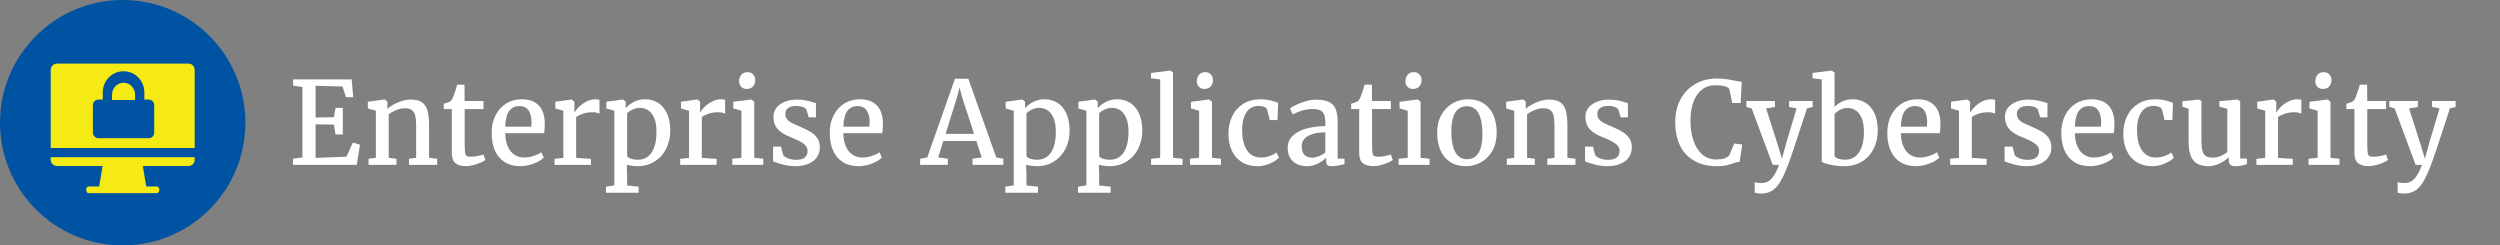 <?xml version="1.0" encoding="UTF-8"?>
<svg width="652px" height="64px" viewBox="0 0 652 64" version="1.1" xmlns="http://www.w3.org/2000/svg" xmlns:xlink="http://www.w3.org/1999/xlink">
    <rect x="0" y="0" width="652" height="64" fill="#808080" stroke="none"/>
    <title>logo/eac/color-light/long/eac-logo-color-light-long</title>
    <g id="logo/eac/color-light/long/eac-logo-color-light-long" stroke="none" stroke-width="1" fill="none" fill-rule="evenodd">
        <g id="Enterprise-Applicati" transform="translate(76.406, 18.405)" fill="#FFFFFF" fill-rule="nonzero">
            <polygon id="Path" points="2.461 22.646 2.461 4.292 0.044 3.926 0.044 2.3 15.308 2.3 15.718 6.943 13.828 6.943 12.92 4.16 5.903 3.97 5.903 12.246 10.664 12.158 11.104 9.727 12.993 9.727 12.993 16.67 11.104 16.67 10.679 14.092 5.903 14.019 5.903 22.778 13.96 22.456 15.615 18.779 17.49 19.336 16.626 24.595 0 24.595 0 22.998"></polygon>
            <path d="M21.621,22.749 L21.621,10.474 L19.526,9.888 L19.526,8.13 L23.862,7.544 L23.936,7.544 L24.624,8.115 L24.624,9.302 L24.609,9.976 C25.059,9.575 25.623,9.189 26.301,8.818 C26.98,8.447 27.708,8.145 28.484,7.91 C29.26,7.676 29.995,7.559 30.688,7.559 C31.958,7.559 32.939,7.795 33.633,8.269 C34.326,8.743 34.81,9.473 35.083,10.459 C35.356,11.445 35.493,12.783 35.493,14.473 L35.493,22.749 L37.603,22.998 L37.603,24.595 L30.249,24.595 L30.249,22.998 L32.124,22.749 L32.124,14.458 C32.124,13.325 32.048,12.434 31.897,11.785 C31.746,11.135 31.46,10.647 31.04,10.32 C30.62,9.993 30,9.829 29.18,9.829 C28.477,9.829 27.744,9.98 26.982,10.283 C26.221,10.586 25.552,10.952 24.976,11.382 L24.976,22.749 L26.997,22.998 L26.997,24.595 L19.702,24.595 L19.702,22.998 L21.621,22.749 Z" id="Path"></path>
            <path d="M39.331,10.034 L39.331,8.643 C39.604,8.574 39.919,8.477 40.276,8.35 C40.632,8.223 40.864,8.125 40.972,8.057 C41.294,7.822 41.558,7.441 41.763,6.914 C41.909,6.582 42.102,6.052 42.341,5.325 C42.581,4.597 42.744,4.048 42.832,3.677 L44.736,3.677 L44.766,7.939 L49.688,7.939 L49.688,10.034 L44.78,10.034 L44.78,18.896 C44.78,20.088 44.814,20.916 44.883,21.379 C44.951,21.843 45.09,22.141 45.3,22.273 C45.51,22.405 45.894,22.471 46.45,22.471 L46.465,22.471 C46.973,22.471 47.546,22.407 48.186,22.28 C48.826,22.153 49.321,22.021 49.673,21.885 L49.688,21.885 L50.186,23.306 C49.893,23.55 49.453,23.796 48.867,24.045 C48.281,24.294 47.651,24.502 46.978,24.668 C46.304,24.834 45.684,24.917 45.117,24.917 L45.088,24.917 C43.877,24.917 42.964,24.651 42.349,24.119 C41.733,23.586 41.426,22.695 41.426,21.445 L41.426,10.034 L39.331,10.034 Z" id="Path"></path>
            <path d="M51.812,16.23 C51.812,14.512 52.148,12.988 52.822,11.66 C53.496,10.332 54.429,9.304 55.62,8.577 C56.812,7.849 58.164,7.485 59.678,7.485 C61.553,7.485 63.003,7.998 64.028,9.023 C65.054,10.049 65.601,11.528 65.669,13.462 L65.669,13.989 C65.669,15.015 65.61,15.796 65.493,16.333 L55.342,16.333 C55.381,17.769 55.625,18.96 56.074,19.907 C56.523,20.854 57.114,21.553 57.847,22.002 C58.579,22.451 59.404,22.676 60.322,22.676 C61.123,22.676 61.946,22.537 62.791,22.258 C63.635,21.98 64.297,21.66 64.775,21.299 L65.391,22.705 C65.02,23.086 64.509,23.447 63.86,23.789 C63.21,24.131 62.488,24.407 61.692,24.617 C60.896,24.827 60.107,24.932 59.326,24.932 C57.686,24.932 56.301,24.568 55.173,23.84 C54.045,23.113 53.203,22.097 52.646,20.793 C52.09,19.49 51.812,17.969 51.812,16.23 Z M62.153,14.634 C62.192,14.282 62.212,13.862 62.212,13.374 C62.202,12.134 61.943,11.138 61.436,10.386 C60.928,9.634 60.127,9.258 59.033,9.258 C57.939,9.258 57.073,9.666 56.433,10.481 C55.793,11.296 55.43,12.681 55.342,14.634 L62.153,14.634 Z" id="Shape"></path>
            <path d="M70.518,22.778 L70.518,10.474 L68.438,9.888 L68.438,8.13 L72.627,7.544 L72.7,7.544 L73.403,8.115 L73.403,9.038 L73.374,10.942 L73.403,10.942 C73.579,10.62 73.918,10.188 74.421,9.646 C74.924,9.104 75.574,8.608 76.37,8.159 C77.166,7.71 78.032,7.485 78.97,7.485 C79.351,7.485 79.673,7.539 79.937,7.646 L79.937,11.25 C79.751,11.143 79.504,11.052 79.197,10.979 C78.889,10.906 78.56,10.869 78.208,10.869 C77.222,10.869 76.37,10.989 75.652,11.228 C74.934,11.467 74.336,11.768 73.857,12.129 L73.857,22.764 L77.71,23.027 L77.71,24.595 L68.218,24.595 L68.218,23.013 L70.518,22.778 Z" id="Path"></path>
            <path d="M89.839,24.932 C89.399,24.932 88.916,24.895 88.389,24.822 C87.861,24.749 87.417,24.663 87.056,24.565 L87.144,27.056 L87.144,29.956 L90.146,30.278 L90.146,31.86 L81.636,31.86 L81.636,30.278 L83.818,29.941 L83.818,10.474 L81.724,9.888 L81.724,8.13 L86.045,7.544 L86.118,7.544 L86.777,8.115 L86.777,9.785 C87.363,9.141 88.086,8.596 88.945,8.152 C89.805,7.708 90.776,7.485 91.86,7.485 C93.052,7.485 94.141,7.776 95.127,8.357 C96.113,8.938 96.904,9.841 97.5,11.067 C98.096,12.292 98.394,13.828 98.394,15.674 C98.394,17.383 98.044,18.94 97.346,20.347 C96.648,21.753 95.652,22.869 94.358,23.694 C93.064,24.519 91.558,24.932 89.839,24.932 Z M87.144,22.339 C87.28,22.583 87.615,22.798 88.147,22.983 C88.679,23.169 89.277,23.262 89.941,23.262 C90.889,23.262 91.726,23.01 92.454,22.507 C93.181,22.004 93.755,21.208 94.175,20.12 C94.595,19.031 94.805,17.646 94.805,15.967 C94.805,14.551 94.617,13.379 94.241,12.451 C93.865,11.523 93.354,10.837 92.71,10.393 C92.065,9.949 91.328,9.727 90.498,9.727 C89.805,9.727 89.16,9.868 88.564,10.151 C87.969,10.435 87.495,10.767 87.144,11.147 L87.144,22.339 Z" id="Shape"></path>
            <path d="M103.286,22.778 L103.286,10.474 L101.206,9.888 L101.206,8.13 L105.396,7.544 L105.469,7.544 L106.172,8.115 L106.172,9.038 L106.143,10.942 L106.172,10.942 C106.348,10.62 106.687,10.188 107.19,9.646 C107.693,9.104 108.342,8.608 109.138,8.159 C109.934,7.71 110.801,7.485 111.738,7.485 C112.119,7.485 112.441,7.539 112.705,7.646 L112.705,11.25 C112.52,11.143 112.273,11.052 111.965,10.979 C111.658,10.906 111.328,10.869 110.977,10.869 C109.99,10.869 109.138,10.989 108.42,11.228 C107.703,11.467 107.104,11.768 106.626,12.129 L106.626,22.764 L110.479,23.027 L110.479,24.595 L100.986,24.595 L100.986,23.013 L103.286,22.778 Z" id="Path"></path>
            <path d="M116.953,22.749 L116.953,10.474 L114.829,9.873 L114.829,8.145 L119.487,7.544 L119.561,7.544 L120.308,8.115 L120.308,22.749 L122.651,22.998 L122.651,24.595 L114.58,24.595 L114.58,22.998 L116.953,22.749 Z M116.353,2.783 C116.353,2.119 116.545,1.558 116.931,1.099 C117.317,0.64 117.856,0.41 118.55,0.41 L118.564,0.41 C118.975,0.41 119.331,0.505 119.634,0.696 C119.937,0.886 120.168,1.138 120.33,1.45 C120.491,1.763 120.571,2.095 120.571,2.446 C120.571,3.13 120.376,3.691 119.985,4.131 C119.595,4.57 119.028,4.79 118.286,4.79 L118.271,4.79 C117.705,4.79 117.244,4.6 116.887,4.219 C116.531,3.838 116.353,3.359 116.353,2.783 Z" id="Shape"></path>
            <path d="M127.28,19.834 L127.866,22.061 C127.983,22.266 128.21,22.461 128.547,22.646 C128.884,22.832 129.282,22.983 129.741,23.101 C130.2,23.218 130.669,23.276 131.147,23.276 C132.251,23.276 133.037,23.069 133.506,22.654 C133.975,22.239 134.209,21.67 134.209,20.947 C134.209,20.439 134.05,19.993 133.733,19.607 C133.416,19.221 132.944,18.857 132.319,18.516 C131.694,18.174 130.845,17.788 129.771,17.358 C128.218,16.753 127.085,16.038 126.372,15.212 C125.659,14.387 125.303,13.32 125.303,12.012 C125.303,11.133 125.569,10.359 126.101,9.69 C126.633,9.021 127.363,8.501 128.291,8.13 C129.219,7.759 130.264,7.573 131.426,7.573 C132.324,7.573 133.115,7.644 133.799,7.786 C134.482,7.927 135.171,8.11 135.864,8.335 L136.392,8.496 L136.392,12.202 L134.517,12.202 L133.887,10.151 C133.77,9.897 133.455,9.678 132.942,9.492 C132.429,9.307 131.855,9.214 131.221,9.214 C130.322,9.214 129.629,9.404 129.141,9.785 C128.652,10.166 128.408,10.664 128.408,11.279 C128.408,11.826 128.552,12.285 128.84,12.656 C129.128,13.027 129.487,13.33 129.917,13.564 C130.347,13.799 130.947,14.077 131.719,14.399 L132.29,14.648 C133.403,15.127 134.307,15.576 135,15.996 C135.693,16.416 136.27,16.953 136.729,17.607 C137.188,18.262 137.417,19.062 137.417,20.01 C137.417,20.986 137.161,21.846 136.648,22.588 C136.135,23.33 135.393,23.906 134.421,24.316 C133.45,24.727 132.3,24.932 130.972,24.932 C129.976,24.932 128.931,24.795 127.837,24.521 C126.743,24.248 125.869,23.965 125.215,23.672 L125.215,19.834 L127.28,19.834 Z" id="Path"></path>
            <path d="M139.995,16.23 C139.995,14.512 140.332,12.988 141.006,11.66 C141.68,10.332 142.612,9.304 143.804,8.577 C144.995,7.849 146.348,7.485 147.861,7.485 C149.736,7.485 151.187,7.998 152.212,9.023 C153.237,10.049 153.784,11.528 153.853,13.462 L153.853,13.989 C153.853,15.015 153.794,15.796 153.677,16.333 L143.525,16.333 C143.564,17.769 143.809,18.96 144.258,19.907 C144.707,20.854 145.298,21.553 146.03,22.002 C146.763,22.451 147.588,22.676 148.506,22.676 C149.307,22.676 150.129,22.537 150.974,22.258 C151.819,21.98 152.48,21.66 152.959,21.299 L153.574,22.705 C153.203,23.086 152.693,23.447 152.043,23.789 C151.394,24.131 150.671,24.407 149.875,24.617 C149.08,24.827 148.291,24.932 147.51,24.932 C145.869,24.932 144.485,24.568 143.357,23.84 C142.229,23.113 141.387,22.097 140.83,20.793 C140.273,19.49 139.995,17.969 139.995,16.23 Z M150.337,14.634 C150.376,14.282 150.396,13.862 150.396,13.374 C150.386,12.134 150.127,11.138 149.619,10.386 C149.111,9.634 148.311,9.258 147.217,9.258 C146.123,9.258 145.256,9.666 144.617,10.481 C143.977,11.296 143.613,12.681 143.525,14.634 L150.337,14.634 Z" id="Shape"></path>
            <path d="M165.425,22.646 L172.646,2.124 L176.133,2.124 L183.413,22.646 L185.273,22.998 L185.273,24.595 L177.231,24.595 L177.231,22.998 L179.619,22.646 L178.228,18.369 L169.614,18.369 L168.281,22.646 L170.786,22.998 L170.786,24.595 L163.579,24.595 L163.564,22.998 L165.425,22.646 Z M177.627,16.509 L174.492,6.885 L173.848,4.424 L173.203,6.914 L170.2,16.509 L177.627,16.509 Z" id="Shape"></path>
            <path d="M193.989,24.932 C193.55,24.932 193.066,24.895 192.539,24.822 C192.012,24.749 191.567,24.663 191.206,24.565 L191.294,27.056 L191.294,29.956 L194.297,30.278 L194.297,31.86 L185.786,31.86 L185.786,30.278 L187.969,29.941 L187.969,10.474 L185.874,9.888 L185.874,8.13 L190.195,7.544 L190.269,7.544 L190.928,8.115 L190.928,9.785 C191.514,9.141 192.236,8.596 193.096,8.152 C193.955,7.708 194.927,7.485 196.011,7.485 C197.202,7.485 198.291,7.776 199.277,8.357 C200.264,8.938 201.055,9.841 201.65,11.067 C202.246,12.292 202.544,13.828 202.544,15.674 C202.544,17.383 202.195,18.94 201.497,20.347 C200.798,21.753 199.802,22.869 198.508,23.694 C197.214,24.519 195.708,24.932 193.989,24.932 Z M191.294,22.339 C191.431,22.583 191.765,22.798 192.297,22.983 C192.83,23.169 193.428,23.262 194.092,23.262 C195.039,23.262 195.876,23.01 196.604,22.507 C197.332,22.004 197.905,21.208 198.325,20.12 C198.745,19.031 198.955,17.646 198.955,15.967 C198.955,14.551 198.767,13.379 198.391,12.451 C198.015,11.523 197.505,10.837 196.86,10.393 C196.216,9.949 195.479,9.727 194.648,9.727 C193.955,9.727 193.311,9.868 192.715,10.151 C192.119,10.435 191.646,10.767 191.294,11.147 L191.294,22.339 Z" id="Shape"></path>
            <path d="M212.944,24.932 C212.505,24.932 212.021,24.895 211.494,24.822 C210.967,24.749 210.522,24.663 210.161,24.565 L210.249,27.056 L210.249,29.956 L213.252,30.278 L213.252,31.86 L204.741,31.86 L204.741,30.278 L206.924,29.941 L206.924,10.474 L204.829,9.888 L204.829,8.13 L209.15,7.544 L209.224,7.544 L209.883,8.115 L209.883,9.785 C210.469,9.141 211.191,8.596 212.051,8.152 C212.91,7.708 213.882,7.485 214.966,7.485 C216.157,7.485 217.246,7.776 218.232,8.357 C219.219,8.938 220.01,9.841 220.605,11.067 C221.201,12.292 221.499,13.828 221.499,15.674 C221.499,17.383 221.15,18.94 220.452,20.347 C219.753,21.753 218.757,22.869 217.463,23.694 C216.169,24.519 214.663,24.932 212.944,24.932 Z M210.249,22.339 C210.386,22.583 210.72,22.798 211.252,22.983 C211.785,23.169 212.383,23.262 213.047,23.262 C213.994,23.262 214.832,23.01 215.559,22.507 C216.287,22.004 216.86,21.208 217.28,20.12 C217.7,19.031 217.91,17.646 217.91,15.967 C217.91,14.551 217.722,13.379 217.346,12.451 C216.97,11.523 216.46,10.837 215.815,10.393 C215.171,9.949 214.434,9.727 213.604,9.727 C212.91,9.727 212.266,9.868 211.67,10.151 C211.074,10.435 210.601,10.767 210.249,11.147 L210.249,22.339 Z" id="Shape"></path>
            <polygon id="Path" points="226.172 22.749 226.172 2.314 223.77 2.021 223.77 0.63 228.765 0 228.794 0 229.512 0.498 229.512 22.749 232.002 22.998 232.002 24.595 223.799 24.595 223.799 22.998"></polygon>
            <path d="M236.323,22.749 L236.323,10.474 L234.199,9.873 L234.199,8.145 L238.857,7.544 L238.931,7.544 L239.678,8.115 L239.678,22.749 L242.021,22.998 L242.021,24.595 L233.95,24.595 L233.95,22.998 L236.323,22.749 Z M235.723,2.783 C235.723,2.119 235.916,1.558 236.301,1.099 C236.687,0.64 237.227,0.41 237.92,0.41 L237.935,0.41 C238.345,0.41 238.701,0.505 239.004,0.696 C239.307,0.886 239.539,1.138 239.7,1.45 C239.861,1.763 239.941,2.095 239.941,2.446 C239.941,3.13 239.746,3.691 239.355,4.131 C238.965,4.57 238.398,4.79 237.656,4.79 L237.642,4.79 C237.075,4.79 236.614,4.6 236.257,4.219 C235.901,3.838 235.723,3.359 235.723,2.783 Z" id="Shape"></path>
            <path d="M252.407,7.485 C253.813,7.485 255.317,7.788 256.919,8.394 L256.772,12.905 L254.736,12.905 L254.062,10.166 C253.926,9.844 253.655,9.604 253.25,9.448 C252.844,9.292 252.358,9.214 251.792,9.214 C250.933,9.214 250.186,9.451 249.551,9.924 C248.916,10.398 248.423,11.106 248.071,12.048 C247.72,12.991 247.544,14.155 247.544,15.542 C247.544,17.153 247.754,18.491 248.174,19.556 C248.594,20.62 249.165,21.406 249.888,21.914 C250.61,22.422 251.426,22.676 252.334,22.676 C253.184,22.676 253.967,22.551 254.685,22.302 C255.403,22.053 256.016,21.748 256.523,21.387 L257.153,22.734 C256.802,23.096 256.333,23.445 255.747,23.782 C255.161,24.119 254.504,24.395 253.777,24.609 C253.049,24.824 252.319,24.932 251.587,24.932 C249.937,24.932 248.54,24.565 247.397,23.833 C246.255,23.101 245.398,22.097 244.827,20.823 C244.255,19.548 243.97,18.101 243.97,16.479 C243.97,14.81 244.292,13.293 244.937,11.931 C245.581,10.569 246.538,9.487 247.808,8.687 C249.077,7.886 250.61,7.485 252.407,7.485 Z" id="Path"></path>
            <path d="M269.238,13.711 C269.238,12.793 269.143,12.07 268.953,11.543 C268.762,11.016 268.433,10.63 267.964,10.386 C267.495,10.142 266.831,10.02 265.972,10.02 C264.321,10.02 262.583,10.483 260.757,11.411 L260.742,11.411 L260.01,9.888 C260.273,9.653 260.779,9.351 261.526,8.979 C262.273,8.608 263.123,8.284 264.075,8.005 C265.027,7.727 265.933,7.588 266.792,7.588 C268.218,7.588 269.338,7.781 270.154,8.167 C270.969,8.552 271.558,9.17 271.919,10.02 C272.28,10.869 272.461,12.017 272.461,13.462 L272.461,22.983 L274.248,22.983 L274.248,24.419 C272.822,24.761 271.748,24.932 271.025,24.932 C270.615,24.932 270.303,24.897 270.088,24.829 C269.873,24.761 269.714,24.622 269.612,24.412 C269.509,24.202 269.458,23.877 269.458,23.438 L269.458,22.734 C268.931,23.252 268.237,23.748 267.378,24.221 C266.519,24.695 265.557,24.932 264.492,24.932 C263.555,24.932 262.703,24.761 261.936,24.419 C261.169,24.077 260.559,23.55 260.105,22.837 C259.651,22.124 259.424,21.235 259.424,20.171 C259.424,18.872 259.875,17.803 260.779,16.963 C261.682,16.123 262.869,15.505 264.338,15.11 C265.808,14.714 267.441,14.502 269.238,14.473 L269.238,13.711 Z M269.238,16.128 C267.803,16.128 266.624,16.292 265.701,16.619 C264.778,16.946 264.109,17.378 263.694,17.915 C263.279,18.452 263.071,19.062 263.071,19.746 C263.071,20.771 263.325,21.523 263.833,22.002 C264.341,22.48 265.024,22.72 265.884,22.72 C266.343,22.72 266.897,22.59 267.546,22.332 C268.196,22.073 268.76,21.758 269.238,21.387 L269.238,16.128 Z" id="Shape"></path>
            <path d="M275.977,10.034 L275.977,8.643 C276.25,8.574 276.565,8.477 276.921,8.35 C277.278,8.223 277.51,8.125 277.617,8.057 C277.939,7.822 278.203,7.441 278.408,6.914 C278.555,6.582 278.748,6.052 278.987,5.325 C279.226,4.597 279.39,4.048 279.478,3.677 L281.382,3.677 L281.411,7.939 L286.333,7.939 L286.333,10.034 L281.426,10.034 L281.426,18.896 C281.426,20.088 281.46,20.916 281.528,21.379 C281.597,21.843 281.736,22.141 281.946,22.273 C282.156,22.405 282.539,22.471 283.096,22.471 L283.11,22.471 C283.618,22.471 284.192,22.407 284.832,22.28 C285.471,22.153 285.967,22.021 286.318,21.885 L286.333,21.885 L286.831,23.306 C286.538,23.55 286.099,23.796 285.513,24.045 C284.927,24.294 284.297,24.502 283.623,24.668 C282.949,24.834 282.329,24.917 281.763,24.917 L281.733,24.917 C280.522,24.917 279.609,24.651 278.994,24.119 C278.379,23.586 278.071,22.695 278.071,21.445 L278.071,10.034 L275.977,10.034 Z" id="Path"></path>
            <path d="M290.728,22.749 L290.728,10.474 L288.604,9.873 L288.604,8.145 L293.262,7.544 L293.335,7.544 L294.082,8.115 L294.082,22.749 L296.426,22.998 L296.426,24.595 L288.354,24.595 L288.354,22.998 L290.728,22.749 Z M290.127,2.783 C290.127,2.119 290.32,1.558 290.706,1.099 C291.091,0.64 291.631,0.41 292.324,0.41 L292.339,0.41 C292.749,0.41 293.105,0.505 293.408,0.696 C293.711,0.886 293.943,1.138 294.104,1.45 C294.265,1.763 294.346,2.095 294.346,2.446 C294.346,3.13 294.15,3.691 293.76,4.131 C293.369,4.57 292.803,4.79 292.061,4.79 L292.046,4.79 C291.479,4.79 291.018,4.6 290.662,4.219 C290.305,3.838 290.127,3.359 290.127,2.783 Z" id="Shape"></path>
            <path d="M306.343,7.485 C308.042,7.485 309.458,7.861 310.591,8.613 C311.724,9.365 312.563,10.398 313.11,11.711 C313.657,13.025 313.931,14.526 313.931,16.216 C313.931,18.022 313.557,19.585 312.81,20.903 C312.063,22.222 311.082,23.223 309.866,23.906 C308.65,24.59 307.354,24.932 305.977,24.932 C304.277,24.932 302.864,24.556 301.736,23.804 C300.608,23.052 299.771,22.019 299.224,20.706 C298.677,19.392 298.403,17.891 298.403,16.201 C298.403,14.414 298.777,12.861 299.524,11.543 C300.271,10.225 301.252,9.219 302.468,8.525 C303.684,7.832 304.976,7.485 306.343,7.485 Z M310.225,16.479 C310.225,14.282 309.9,12.537 309.25,11.243 C308.601,9.949 307.573,9.302 306.167,9.302 C304.819,9.302 303.804,9.856 303.12,10.964 C302.437,12.073 302.095,13.73 302.095,15.938 C302.095,18.135 302.424,19.88 303.083,21.174 C303.743,22.468 304.771,23.115 306.167,23.115 C308.872,23.115 310.225,20.903 310.225,16.479 Z" id="Shape"></path>
            <path d="M318.501,22.749 L318.501,10.474 L316.406,9.888 L316.406,8.13 L320.742,7.544 L320.815,7.544 L321.504,8.115 L321.504,9.302 L321.489,9.976 C321.938,9.575 322.502,9.189 323.181,8.818 C323.86,8.447 324.587,8.145 325.364,7.91 C326.14,7.676 326.875,7.559 327.568,7.559 C328.838,7.559 329.819,7.795 330.513,8.269 C331.206,8.743 331.689,9.473 331.963,10.459 C332.236,11.445 332.373,12.783 332.373,14.473 L332.373,22.749 L334.482,22.998 L334.482,24.595 L327.129,24.595 L327.129,22.998 L329.004,22.749 L329.004,14.458 C329.004,13.325 328.928,12.434 328.777,11.785 C328.625,11.135 328.34,10.647 327.92,10.32 C327.5,9.993 326.88,9.829 326.06,9.829 C325.356,9.829 324.624,9.98 323.862,10.283 C323.101,10.586 322.432,10.952 321.855,11.382 L321.855,22.749 L323.877,22.998 L323.877,24.595 L316.582,24.595 L316.582,22.998 L318.501,22.749 Z" id="Path"></path>
            <path d="M339.038,19.834 L339.624,22.061 C339.741,22.266 339.968,22.461 340.305,22.646 C340.642,22.832 341.04,22.983 341.499,23.101 C341.958,23.218 342.427,23.276 342.905,23.276 C344.009,23.276 344.795,23.069 345.264,22.654 C345.732,22.239 345.967,21.67 345.967,20.947 C345.967,20.439 345.808,19.993 345.491,19.607 C345.173,19.221 344.702,18.857 344.077,18.516 C343.452,18.174 342.603,17.788 341.528,17.358 C339.976,16.753 338.843,16.038 338.13,15.212 C337.417,14.387 337.061,13.32 337.061,12.012 C337.061,11.133 337.327,10.359 337.859,9.69 C338.391,9.021 339.121,8.501 340.049,8.13 C340.977,7.759 342.021,7.573 343.184,7.573 C344.082,7.573 344.873,7.644 345.557,7.786 C346.24,7.927 346.929,8.11 347.622,8.335 L348.149,8.496 L348.149,12.202 L346.274,12.202 L345.645,10.151 C345.527,9.897 345.212,9.678 344.7,9.492 C344.187,9.307 343.613,9.214 342.979,9.214 C342.08,9.214 341.387,9.404 340.898,9.785 C340.41,10.166 340.166,10.664 340.166,11.279 C340.166,11.826 340.31,12.285 340.598,12.656 C340.886,13.027 341.245,13.33 341.675,13.564 C342.104,13.799 342.705,14.077 343.477,14.399 L344.048,14.648 C345.161,15.127 346.064,15.576 346.758,15.996 C347.451,16.416 348.027,16.953 348.486,17.607 C348.945,18.262 349.175,19.062 349.175,20.01 C349.175,20.986 348.918,21.846 348.406,22.588 C347.893,23.33 347.151,23.906 346.179,24.316 C345.208,24.727 344.058,24.932 342.729,24.932 C341.733,24.932 340.688,24.795 339.595,24.521 C338.501,24.248 337.627,23.965 336.973,23.672 L336.973,19.834 L339.038,19.834 Z" id="Path"></path>
            <path d="M360.498,13.433 C360.498,11.128 360.974,9.116 361.926,7.397 C362.878,5.679 364.18,4.36 365.83,3.442 C367.48,2.524 369.326,2.065 371.367,2.065 C372.305,2.065 373.21,2.134 374.084,2.271 C374.958,2.407 375.947,2.588 377.051,2.812 L377.842,2.974 L377.563,8.452 L375.381,8.452 L374.561,4.717 C374.355,4.443 373.94,4.226 373.315,4.065 C372.69,3.904 371.87,3.823 370.854,3.823 C369.604,3.823 368.499,4.18 367.537,4.893 C366.575,5.605 365.823,6.658 365.281,8.049 C364.739,9.441 364.468,11.118 364.468,13.081 C364.468,14.897 364.709,16.57 365.193,18.098 C365.676,19.626 366.423,20.857 367.434,21.79 C368.445,22.722 369.707,23.188 371.221,23.188 C372.793,23.188 373.921,22.827 374.604,22.104 L375.879,19.014 L377.959,19.292 L377.314,23.774 C377.051,23.794 376.797,23.835 376.553,23.899 C376.309,23.962 375.991,24.062 375.601,24.199 C374.937,24.434 374.302,24.614 373.696,24.741 C373.091,24.868 372.344,24.932 371.455,24.932 C369.131,24.932 367.148,24.475 365.508,23.562 C363.867,22.649 362.622,21.333 361.772,19.614 C360.923,17.896 360.498,15.835 360.498,13.433 Z" id="Path"></path>
            <path d="M381.226,29.077 C381.343,29.146 381.582,29.207 381.943,29.26 C382.305,29.314 382.646,29.341 382.969,29.341 C383.555,29.341 384.094,29.221 384.587,28.982 C385.081,28.743 385.581,28.276 386.089,27.583 C386.597,26.89 387.09,25.894 387.568,24.595 L385.913,24.595 L380.435,9.873 L379.043,9.492 L379.043,7.939 L386.499,7.939 L386.499,9.492 L384.199,9.873 L387.026,18.721 L388.33,22.969 L389.502,18.706 L392.153,9.858 L390.19,9.492 L390.19,7.939 L396.343,7.939 L396.343,9.492 L394.849,9.858 C393.442,14.233 392.297,17.727 391.414,20.339 C390.53,22.952 389.966,24.536 389.722,25.093 C389.058,26.772 388.43,28.101 387.839,29.077 C387.249,30.054 386.565,30.796 385.789,31.304 C385.012,31.812 384.062,32.065 382.939,32.065 C382.637,32.065 382.31,32.043 381.958,32 C381.606,31.956 381.362,31.904 381.226,31.846 L381.226,29.077 Z" id="Path"></path>
            <path d="M396.299,2.007 L396.299,0.63 L401.235,0 L401.309,0 L402.041,0.498 L402.041,9.448 C402.617,8.882 403.306,8.413 404.106,8.042 C404.907,7.671 405.796,7.485 406.772,7.485 C407.964,7.485 409.053,7.773 410.039,8.35 C411.025,8.926 411.816,9.827 412.412,11.052 C413.008,12.278 413.306,13.818 413.306,15.674 C413.306,17.393 412.954,18.958 412.251,20.369 C411.548,21.78 410.54,22.893 409.226,23.708 C407.913,24.524 406.382,24.932 404.634,24.932 C403.687,24.932 402.786,24.866 401.931,24.734 C401.077,24.602 400.361,24.443 399.785,24.258 C399.209,24.072 398.853,23.911 398.716,23.774 L398.716,2.3 L396.299,2.007 Z M402.041,22.295 C402.168,22.588 402.495,22.82 403.022,22.991 C403.55,23.162 404.16,23.247 404.854,23.247 C405.811,23.247 406.653,22.979 407.38,22.441 C408.108,21.904 408.677,21.096 409.087,20.017 C409.497,18.938 409.702,17.607 409.702,16.025 C409.702,14.619 409.519,13.447 409.153,12.51 C408.787,11.572 408.281,10.879 407.637,10.43 C406.992,9.98 406.255,9.756 405.425,9.756 C404.722,9.756 404.072,9.915 403.477,10.232 C402.881,10.549 402.402,10.908 402.041,11.309 L402.041,22.295 Z" id="Shape"></path>
            <path d="M415.796,16.23 C415.796,14.512 416.133,12.988 416.807,11.66 C417.48,10.332 418.413,9.304 419.604,8.577 C420.796,7.849 422.148,7.485 423.662,7.485 C425.537,7.485 426.987,7.998 428.013,9.023 C429.038,10.049 429.585,11.528 429.653,13.462 L429.653,13.989 C429.653,15.015 429.595,15.796 429.478,16.333 L419.326,16.333 C419.365,17.769 419.609,18.96 420.059,19.907 C420.508,20.854 421.099,21.553 421.831,22.002 C422.563,22.451 423.389,22.676 424.307,22.676 C425.107,22.676 425.93,22.537 426.775,22.258 C427.62,21.98 428.281,21.66 428.76,21.299 L429.375,22.705 C429.004,23.086 428.494,23.447 427.844,23.789 C427.195,24.131 426.472,24.407 425.676,24.617 C424.88,24.827 424.092,24.932 423.311,24.932 C421.67,24.932 420.286,24.568 419.158,23.84 C418.03,23.113 417.188,22.097 416.631,20.793 C416.074,19.49 415.796,17.969 415.796,16.23 Z M426.138,14.634 C426.177,14.282 426.196,13.862 426.196,13.374 C426.187,12.134 425.928,11.138 425.42,10.386 C424.912,9.634 424.111,9.258 423.018,9.258 C421.924,9.258 421.057,9.666 420.417,10.481 C419.778,11.296 419.414,12.681 419.326,14.634 L426.138,14.634 Z" id="Shape"></path>
            <path d="M434.502,22.778 L434.502,10.474 L432.422,9.888 L432.422,8.13 L436.611,7.544 L436.685,7.544 L437.388,8.115 L437.388,9.038 L437.358,10.942 L437.388,10.942 C437.563,10.62 437.903,10.188 438.406,9.646 C438.909,9.104 439.558,8.608 440.354,8.159 C441.15,7.71 442.017,7.485 442.954,7.485 C443.335,7.485 443.657,7.539 443.921,7.646 L443.921,11.25 C443.735,11.143 443.489,11.052 443.181,10.979 C442.874,10.906 442.544,10.869 442.192,10.869 C441.206,10.869 440.354,10.989 439.636,11.228 C438.918,11.467 438.32,11.768 437.842,12.129 L437.842,22.764 L441.694,23.027 L441.694,24.595 L432.202,24.595 L432.202,23.013 L434.502,22.778 Z" id="Path"></path>
            <path d="M448.462,19.834 L449.048,22.061 C449.165,22.266 449.392,22.461 449.729,22.646 C450.066,22.832 450.464,22.983 450.923,23.101 C451.382,23.218 451.851,23.276 452.329,23.276 C453.433,23.276 454.219,23.069 454.688,22.654 C455.156,22.239 455.391,21.67 455.391,20.947 C455.391,20.439 455.232,19.993 454.915,19.607 C454.597,19.221 454.126,18.857 453.501,18.516 C452.876,18.174 452.026,17.788 450.952,17.358 C449.399,16.753 448.267,16.038 447.554,15.212 C446.841,14.387 446.484,13.32 446.484,12.012 C446.484,11.133 446.75,10.359 447.283,9.69 C447.815,9.021 448.545,8.501 449.473,8.13 C450.4,7.759 451.445,7.573 452.607,7.573 C453.506,7.573 454.297,7.644 454.98,7.786 C455.664,7.927 456.353,8.11 457.046,8.335 L457.573,8.496 L457.573,12.202 L455.698,12.202 L455.068,10.151 C454.951,9.897 454.636,9.678 454.124,9.492 C453.611,9.307 453.037,9.214 452.402,9.214 C451.504,9.214 450.811,9.404 450.322,9.785 C449.834,10.166 449.59,10.664 449.59,11.279 C449.59,11.826 449.734,12.285 450.022,12.656 C450.31,13.027 450.669,13.33 451.099,13.564 C451.528,13.799 452.129,14.077 452.9,14.399 L453.472,14.648 C454.585,15.127 455.488,15.576 456.182,15.996 C456.875,16.416 457.451,16.953 457.91,17.607 C458.369,18.262 458.599,19.062 458.599,20.01 C458.599,20.986 458.342,21.846 457.83,22.588 C457.317,23.33 456.575,23.906 455.603,24.316 C454.631,24.727 453.481,24.932 452.153,24.932 C451.157,24.932 450.112,24.795 449.019,24.521 C447.925,24.248 447.051,23.965 446.396,23.672 L446.396,19.834 L448.462,19.834 Z" id="Path"></path>
            <path d="M461.177,16.23 C461.177,14.512 461.514,12.988 462.188,11.66 C462.861,10.332 463.794,9.304 464.985,8.577 C466.177,7.849 467.529,7.485 469.043,7.485 C470.918,7.485 472.368,7.998 473.394,9.023 C474.419,10.049 474.966,11.528 475.034,13.462 L475.034,13.989 C475.034,15.015 474.976,15.796 474.858,16.333 L464.707,16.333 C464.746,17.769 464.99,18.96 465.439,19.907 C465.889,20.854 466.479,21.553 467.212,22.002 C467.944,22.451 468.77,22.676 469.688,22.676 C470.488,22.676 471.311,22.537 472.156,22.258 C473,21.98 473.662,21.66 474.141,21.299 L474.756,22.705 C474.385,23.086 473.875,23.447 473.225,23.789 C472.576,24.131 471.853,24.407 471.057,24.617 C470.261,24.827 469.473,24.932 468.691,24.932 C467.051,24.932 465.667,24.568 464.539,23.84 C463.411,23.113 462.568,22.097 462.012,20.793 C461.455,19.49 461.177,17.969 461.177,16.23 Z M471.519,14.634 C471.558,14.282 471.577,13.862 471.577,13.374 C471.567,12.134 471.309,11.138 470.801,10.386 C470.293,9.634 469.492,9.258 468.398,9.258 C467.305,9.258 466.438,9.666 465.798,10.481 C465.159,11.296 464.795,12.681 464.707,14.634 L471.519,14.634 Z" id="Shape"></path>
            <path d="M485.786,7.485 C487.192,7.485 488.696,7.788 490.298,8.394 L490.151,12.905 L488.115,12.905 L487.441,10.166 C487.305,9.844 487.034,9.604 486.628,9.448 C486.223,9.292 485.737,9.214 485.171,9.214 C484.312,9.214 483.564,9.451 482.93,9.924 C482.295,10.398 481.802,11.106 481.45,12.048 C481.099,12.991 480.923,14.155 480.923,15.542 C480.923,17.153 481.133,18.491 481.553,19.556 C481.973,20.62 482.544,21.406 483.267,21.914 C483.989,22.422 484.805,22.676 485.713,22.676 C486.562,22.676 487.346,22.551 488.064,22.302 C488.782,22.053 489.395,21.748 489.902,21.387 L490.532,22.734 C490.181,23.096 489.712,23.445 489.126,23.782 C488.54,24.119 487.883,24.395 487.156,24.609 C486.428,24.824 485.698,24.932 484.966,24.932 C483.315,24.932 481.919,24.565 480.776,23.833 C479.634,23.101 478.777,22.097 478.206,20.823 C477.634,19.548 477.349,18.101 477.349,16.479 C477.349,14.81 477.671,13.293 478.315,11.931 C478.96,10.569 479.917,9.487 481.187,8.687 C482.456,7.886 483.989,7.485 485.786,7.485 Z" id="Path"></path>
            <path d="M504.858,22.603 C504.233,23.208 503.442,23.748 502.485,24.221 C501.528,24.695 500.562,24.932 499.585,24.932 C498.364,24.932 497.373,24.714 496.611,24.28 C495.85,23.845 495.288,23.154 494.927,22.207 C494.565,21.26 494.385,20.01 494.385,18.457 L494.385,9.961 L492.759,9.419 L492.759,7.998 L497.095,7.559 L497.109,7.559 L497.725,7.954 L497.725,18.296 C497.725,19.409 497.808,20.278 497.974,20.903 C498.14,21.528 498.433,21.985 498.853,22.273 C499.272,22.561 499.878,22.705 500.669,22.705 C501.431,22.705 502.139,22.559 502.793,22.266 C503.447,21.973 504.014,21.636 504.492,21.255 L504.492,9.976 L502.397,9.404 L502.397,7.983 L507.026,7.559 L507.056,7.559 L507.832,7.954 L507.832,22.939 L509.59,22.939 L509.59,24.404 C509.023,24.57 508.533,24.7 508.118,24.792 C507.703,24.885 507.227,24.932 506.689,24.932 C506.064,24.932 505.603,24.812 505.305,24.573 C505.007,24.333 504.858,23.931 504.858,23.364 L504.858,22.603 Z" id="Path"></path>
            <path d="M514.365,22.778 L514.365,10.474 L512.285,9.888 L512.285,8.13 L516.475,7.544 L516.548,7.544 L517.251,8.115 L517.251,9.038 L517.222,10.942 L517.251,10.942 C517.427,10.62 517.766,10.188 518.269,9.646 C518.772,9.104 519.421,8.608 520.217,8.159 C521.013,7.71 521.88,7.485 522.817,7.485 C523.198,7.485 523.521,7.539 523.784,7.646 L523.784,11.25 C523.599,11.143 523.352,11.052 523.044,10.979 C522.737,10.906 522.407,10.869 522.056,10.869 C521.069,10.869 520.217,10.989 519.5,11.228 C518.782,11.467 518.184,11.768 517.705,12.129 L517.705,22.764 L521.558,23.027 L521.558,24.595 L512.065,24.595 L512.065,23.013 L514.365,22.778 Z" id="Path"></path>
            <path d="M528.032,22.749 L528.032,10.474 L525.908,9.873 L525.908,8.145 L530.566,7.544 L530.64,7.544 L531.387,8.115 L531.387,22.749 L533.73,22.998 L533.73,24.595 L525.659,24.595 L525.659,22.998 L528.032,22.749 Z M527.432,2.783 C527.432,2.119 527.625,1.558 528.01,1.099 C528.396,0.64 528.936,0.41 529.629,0.41 L529.644,0.41 C530.054,0.41 530.41,0.505 530.713,0.696 C531.016,0.886 531.248,1.138 531.409,1.45 C531.57,1.763 531.65,2.095 531.65,2.446 C531.65,3.13 531.455,3.691 531.064,4.131 C530.674,4.57 530.107,4.79 529.365,4.79 L529.351,4.79 C528.784,4.79 528.323,4.6 527.966,4.219 C527.61,3.838 527.432,3.359 527.432,2.783 Z" id="Shape"></path>
            <path d="M535.532,10.034 L535.532,8.643 C535.806,8.574 536.121,8.477 536.477,8.35 C536.833,8.223 537.065,8.125 537.173,8.057 C537.495,7.822 537.759,7.441 537.964,6.914 C538.11,6.582 538.303,6.052 538.542,5.325 C538.782,4.597 538.945,4.048 539.033,3.677 L540.938,3.677 L540.967,7.939 L545.889,7.939 L545.889,10.034 L540.981,10.034 L540.981,18.896 C540.981,20.088 541.016,20.916 541.084,21.379 C541.152,21.843 541.292,22.141 541.501,22.273 C541.711,22.405 542.095,22.471 542.651,22.471 L542.666,22.471 C543.174,22.471 543.748,22.407 544.387,22.28 C545.027,22.153 545.522,22.021 545.874,21.885 L545.889,21.885 L546.387,23.306 C546.094,23.55 545.654,23.796 545.068,24.045 C544.482,24.294 543.853,24.502 543.179,24.668 C542.505,24.834 541.885,24.917 541.318,24.917 L541.289,24.917 C540.078,24.917 539.165,24.651 538.55,24.119 C537.935,23.586 537.627,22.695 537.627,21.445 L537.627,10.034 L535.532,10.034 Z" id="Path"></path>
            <path d="M548.906,29.077 C549.023,29.146 549.263,29.207 549.624,29.26 C549.985,29.314 550.327,29.341 550.649,29.341 C551.235,29.341 551.775,29.221 552.268,28.982 C552.761,28.743 553.262,28.276 553.77,27.583 C554.277,26.89 554.771,25.894 555.249,24.595 L553.594,24.595 L548.115,9.873 L546.724,9.492 L546.724,7.939 L554.18,7.939 L554.18,9.492 L551.88,9.873 L554.707,18.721 L556.011,22.969 L557.183,18.706 L559.834,9.858 L557.871,9.492 L557.871,7.939 L564.023,7.939 L564.023,9.492 L562.529,9.858 C561.123,14.233 559.978,17.727 559.094,20.339 C558.21,22.952 557.646,24.536 557.402,25.093 C556.738,26.772 556.111,28.101 555.52,29.077 C554.929,30.054 554.246,30.796 553.469,31.304 C552.693,31.812 551.743,32.065 550.62,32.065 C550.317,32.065 549.99,32.043 549.639,32 C549.287,31.956 549.043,31.904 548.906,31.846 L548.906,29.077 Z" id="Path"></path>
        </g>
        <g id="mark/eac">
            <path d="M32,64 C14.327,64 0,49.673 0,32 C0,14.327 14.327,0 32,0 C49.673,0 64,14.327 64,32 C64,49.673 49.673,64 32,64 Z" id="circle" fill="#0053A2" fill-rule="nonzero"></path>
            <path d="M50.777,41.004 L50.777,41.662 C50.777,42.554 50.043,43.287 49.151,43.287 L37.245,43.287 L38.136,48.638 L40.864,48.638 C41.808,48.638 41.756,50.368 40.864,50.368 L23.136,50.368 C22.245,50.368 22.245,48.638 23.136,48.638 L25.864,48.638 L26.756,43.287 L14.902,43.287 C13.958,43.287 13.223,42.554 13.223,41.662 L13.223,41.004 L50.777,41.004 Z M49.151,16.58 C50.043,16.58 50.777,17.313 50.777,18.258 L50.777,38.604 L13.223,38.604 L13.223,18.258 C13.223,17.313 13.958,16.58 14.902,16.58 L49.151,16.58 Z M32.223,18.58 C29.231,18.58 26.798,21.052 26.798,24.091 L26.798,25.96 L25.66,25.96 C24.866,25.96 24.223,26.614 24.223,27.42 L24.223,34.58 C24.223,35.387 24.866,36.04 25.66,36.04 L38.786,36.04 C39.579,36.04 40.223,35.387 40.223,34.58 L40.223,27.42 C40.223,26.614 39.579,25.96 38.786,25.96 L37.647,25.96 L37.647,24.091 C37.647,21.052 35.214,18.58 32.223,18.58 Z M32.223,21.58 C33.877,21.58 35.223,22.965 35.223,24.667 L35.223,26.08 L29.223,26.08 L29.223,24.667 C29.223,22.965 30.569,21.58 32.223,21.58 Z" id="icon" fill="#F5EA14"></path>
        </g>
    </g>
</svg>
